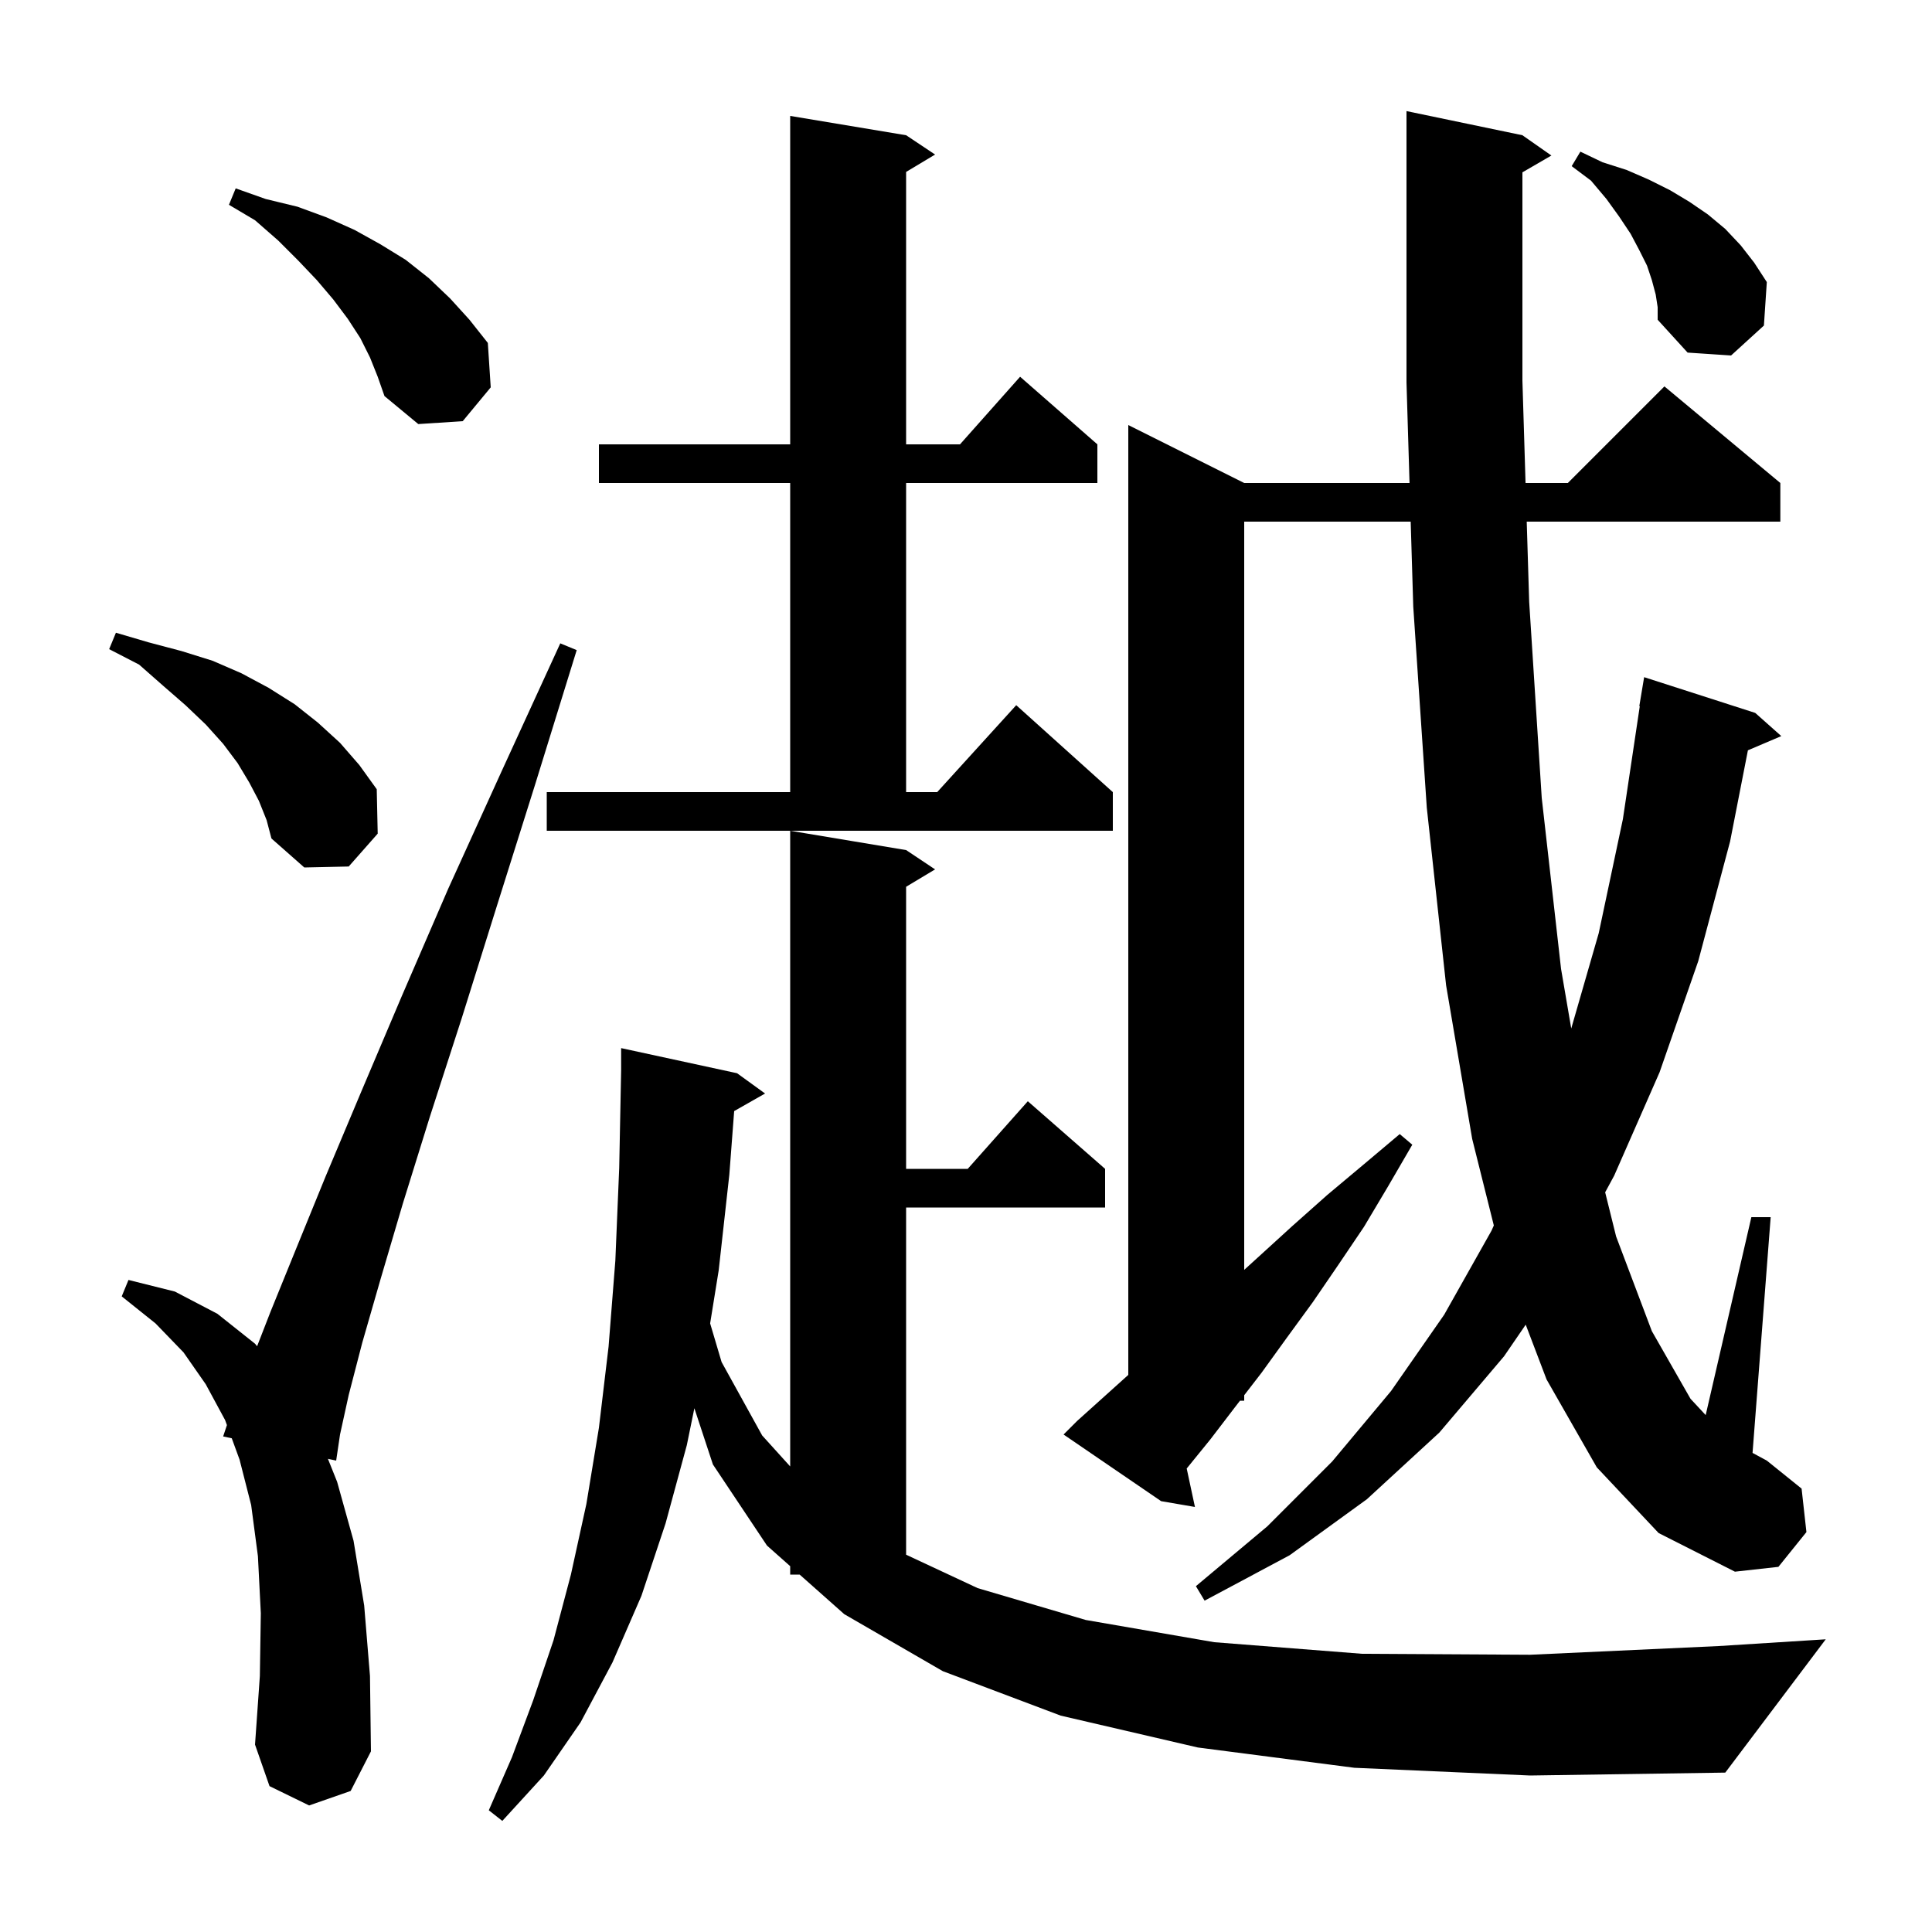 <svg xmlns="http://www.w3.org/2000/svg" xmlns:xlink="http://www.w3.org/1999/xlink" version="1.1" baseProfile="full" viewBox="0 0 200 200" width="200" height="200">
<g fill="black">
<path d="M 140.2 183.0 L 124.0 180.9 L 109.8 177.6 L 97.6 173.0 L 87.4 167.1 L 82.78 163.0 L 81.8 163.0 L 81.8 162.13 L 79.4 160.0 L 73.8 151.6 L 71.881 145.781 L 71.1 149.6 L 68.9 157.7 L 66.4 165.2 L 63.4 172.1 L 60.1 178.3 L 56.3 183.8 L 52.0 188.5 L 50.6 187.4 L 53.0 181.9 L 55.2 176.0 L 57.3 169.8 L 59.1 163.0 L 60.7 155.7 L 62.0 147.8 L 63.0 139.4 L 63.7 130.5 L 64.1 120.9 L 64.3 110.8 L 64.3 108.5 L 76.3 111.1 L 79.2 113.2 L 76.001 115.019 L 75.5 121.6 L 74.4 131.5 L 73.513 136.999 L 74.7 141.0 L 78.9 148.6 L 81.8 151.805 L 81.8 86.0 L 93.8 88.0 L 96.8 90.0 L 93.8 91.8 L 93.8 121.0 L 100.178 121.0 L 106.4 114.0 L 114.4 121.0 L 114.4 125.0 L 93.8 125.0 L 93.8 160.941 L 101.2 164.4 L 112.4 167.7 L 125.7 170.0 L 141.0 171.2 L 158.4 171.3 L 177.9 170.4 L 189.0 169.7 L 178.6 183.5 L 158.4 183.8 Z M 32.0 186.9 L 27.9 184.9 L 26.4 180.6 L 26.9 173.5 L 27.0 167.0 L 26.7 161.1 L 26.0 155.8 L 24.8 151.1 L 23.992 148.891 L 23.1 148.7 L 23.492 147.524 L 23.3 147.0 L 21.3 143.3 L 19.0 140.0 L 16.1 137.0 L 12.6 134.2 L 13.3 132.5 L 18.1 133.7 L 22.5 136.0 L 26.4 139.1 L 26.616 139.36 L 28.0 135.8 L 30.6 129.4 L 33.7 121.8 L 37.4 113.0 L 41.6 103.1 L 46.4 92.0 L 51.9 79.9 L 58.0 66.6 L 59.7 67.3 L 55.4 81.2 L 51.4 93.9 L 47.8 105.4 L 44.5 115.6 L 41.7 124.6 L 39.4 132.4 L 37.5 139.0 L 36.1 144.4 L 35.2 148.5 L 34.8 151.2 L 33.947 151.018 L 34.9 153.4 L 36.6 159.5 L 37.7 166.2 L 38.3 173.5 L 38.4 181.3 L 36.3 185.4 Z M 165.3 151.9 L 160.1 142.8 L 157.942 137.129 L 155.7 140.4 L 149.0 148.3 L 141.5 155.2 L 133.5 161.0 L 124.7 165.7 L 123.8 164.2 L 131.2 158.0 L 137.9 151.3 L 144.0 144.0 L 149.5 136.1 L 154.4 127.4 L 154.64 126.858 L 152.4 117.9 L 149.7 102.0 L 147.7 83.6 L 146.3 62.8 L 146.034 54.0 L 128.8 54.0 L 128.8 131.455 L 130.4 130.0 L 133.8 126.9 L 137.4 123.7 L 141.1 120.6 L 144.9 117.4 L 146.2 118.5 L 143.7 122.8 L 141.2 127.0 L 138.5 131.0 L 135.9 134.8 L 133.2 138.5 L 130.6 142.1 L 128.8 144.433 L 128.8 145.0 L 128.363 145.0 L 127.9 145.6 L 125.3 149.0 L 122.847 152.019 L 123.7 156.0 L 120.2 155.4 L 110.1 148.5 L 111.5 147.1 L 116.8 142.33 L 116.8 44.0 L 128.8 50.0 L 145.914 50.0 L 145.6 39.6 L 145.6 11.5 L 157.6 14.0 L 160.6 16.1 L 157.6 17.84 L 157.6 39.4 L 157.924 50.0 L 162.3 50.0 L 172.3 40.0 L 184.3 50.0 L 184.3 54.0 L 158.046 54.0 L 158.3 62.3 L 159.6 82.6 L 161.6 100.3 L 162.655 106.468 L 165.5 96.6 L 168.0 84.8 L 169.75 73.103 L 169.7 73.1 L 170.2 70.1 L 181.7 73.8 L 184.4 76.2 L 180.943 77.672 L 179.1 87.1 L 175.8 99.5 L 171.8 111.0 L 167.1 121.7 L 166.166 123.427 L 167.3 128.0 L 171.0 137.8 L 175.0 144.8 L 176.572 146.49 L 181.3 126.0 L 183.3 126.0 L 181.423 150.405 L 182.9 151.2 L 186.5 154.1 L 187.0 158.6 L 184.1 162.2 L 179.6 162.7 L 171.7 158.7 Z M 26.8 82.9 L 25.8 81.0 L 24.6 79.0 L 23.1 77.0 L 21.3 75.0 L 19.2 73.0 L 16.9 71.0 L 14.4 68.8 L 11.3 67.2 L 12.0 65.5 L 15.4 66.5 L 18.8 67.4 L 22.0 68.4 L 25.0 69.7 L 27.8 71.2 L 30.5 72.9 L 32.9 74.8 L 35.2 76.9 L 37.2 79.2 L 39.0 81.7 L 39.1 86.3 L 36.1 89.7 L 31.5 89.8 L 28.1 86.8 L 27.6 84.9 Z M 56.6 82.0 L 81.8 82.0 L 81.8 50.0 L 62.0 50.0 L 62.0 46.0 L 81.8 46.0 L 81.8 12.0 L 93.8 14.0 L 96.8 16.0 L 93.8 17.8 L 93.8 46.0 L 99.378 46.0 L 105.6 39.0 L 113.6 46.0 L 113.6 50.0 L 93.8 50.0 L 93.8 82.0 L 97.018 82.0 L 105.2 73.0 L 115.2 82.0 L 115.2 86.0 L 56.6 86.0 Z M 38.3 37.0 L 37.3 35.0 L 36.0 33.0 L 34.5 31.0 L 32.8 29.0 L 30.9 27.0 L 28.8 24.9 L 26.4 22.8 L 23.7 21.2 L 24.4 19.5 L 27.5 20.6 L 30.8 21.4 L 33.8 22.5 L 36.7 23.8 L 39.4 25.3 L 42.0 26.9 L 44.4 28.8 L 46.6 30.9 L 48.6 33.1 L 50.5 35.5 L 50.8 40.1 L 47.9 43.6 L 43.3 43.9 L 39.8 41.0 L 39.1 39.0 Z M 171.4 30.5 L 171.0 29.0 L 170.5 27.5 L 169.7 25.9 L 168.8 24.2 L 167.6 22.4 L 166.3 20.6 L 164.7 18.7 L 162.7 17.2 L 163.6 15.7 L 165.9 16.8 L 168.4 17.6 L 170.7 18.6 L 172.9 19.7 L 174.9 20.9 L 176.8 22.2 L 178.6 23.7 L 180.2 25.4 L 181.6 27.2 L 182.9 29.2 L 182.6 33.7 L 179.2 36.8 L 174.7 36.5 L 171.6 33.1 L 171.6 31.8 Z " />
</g>
</svg>
